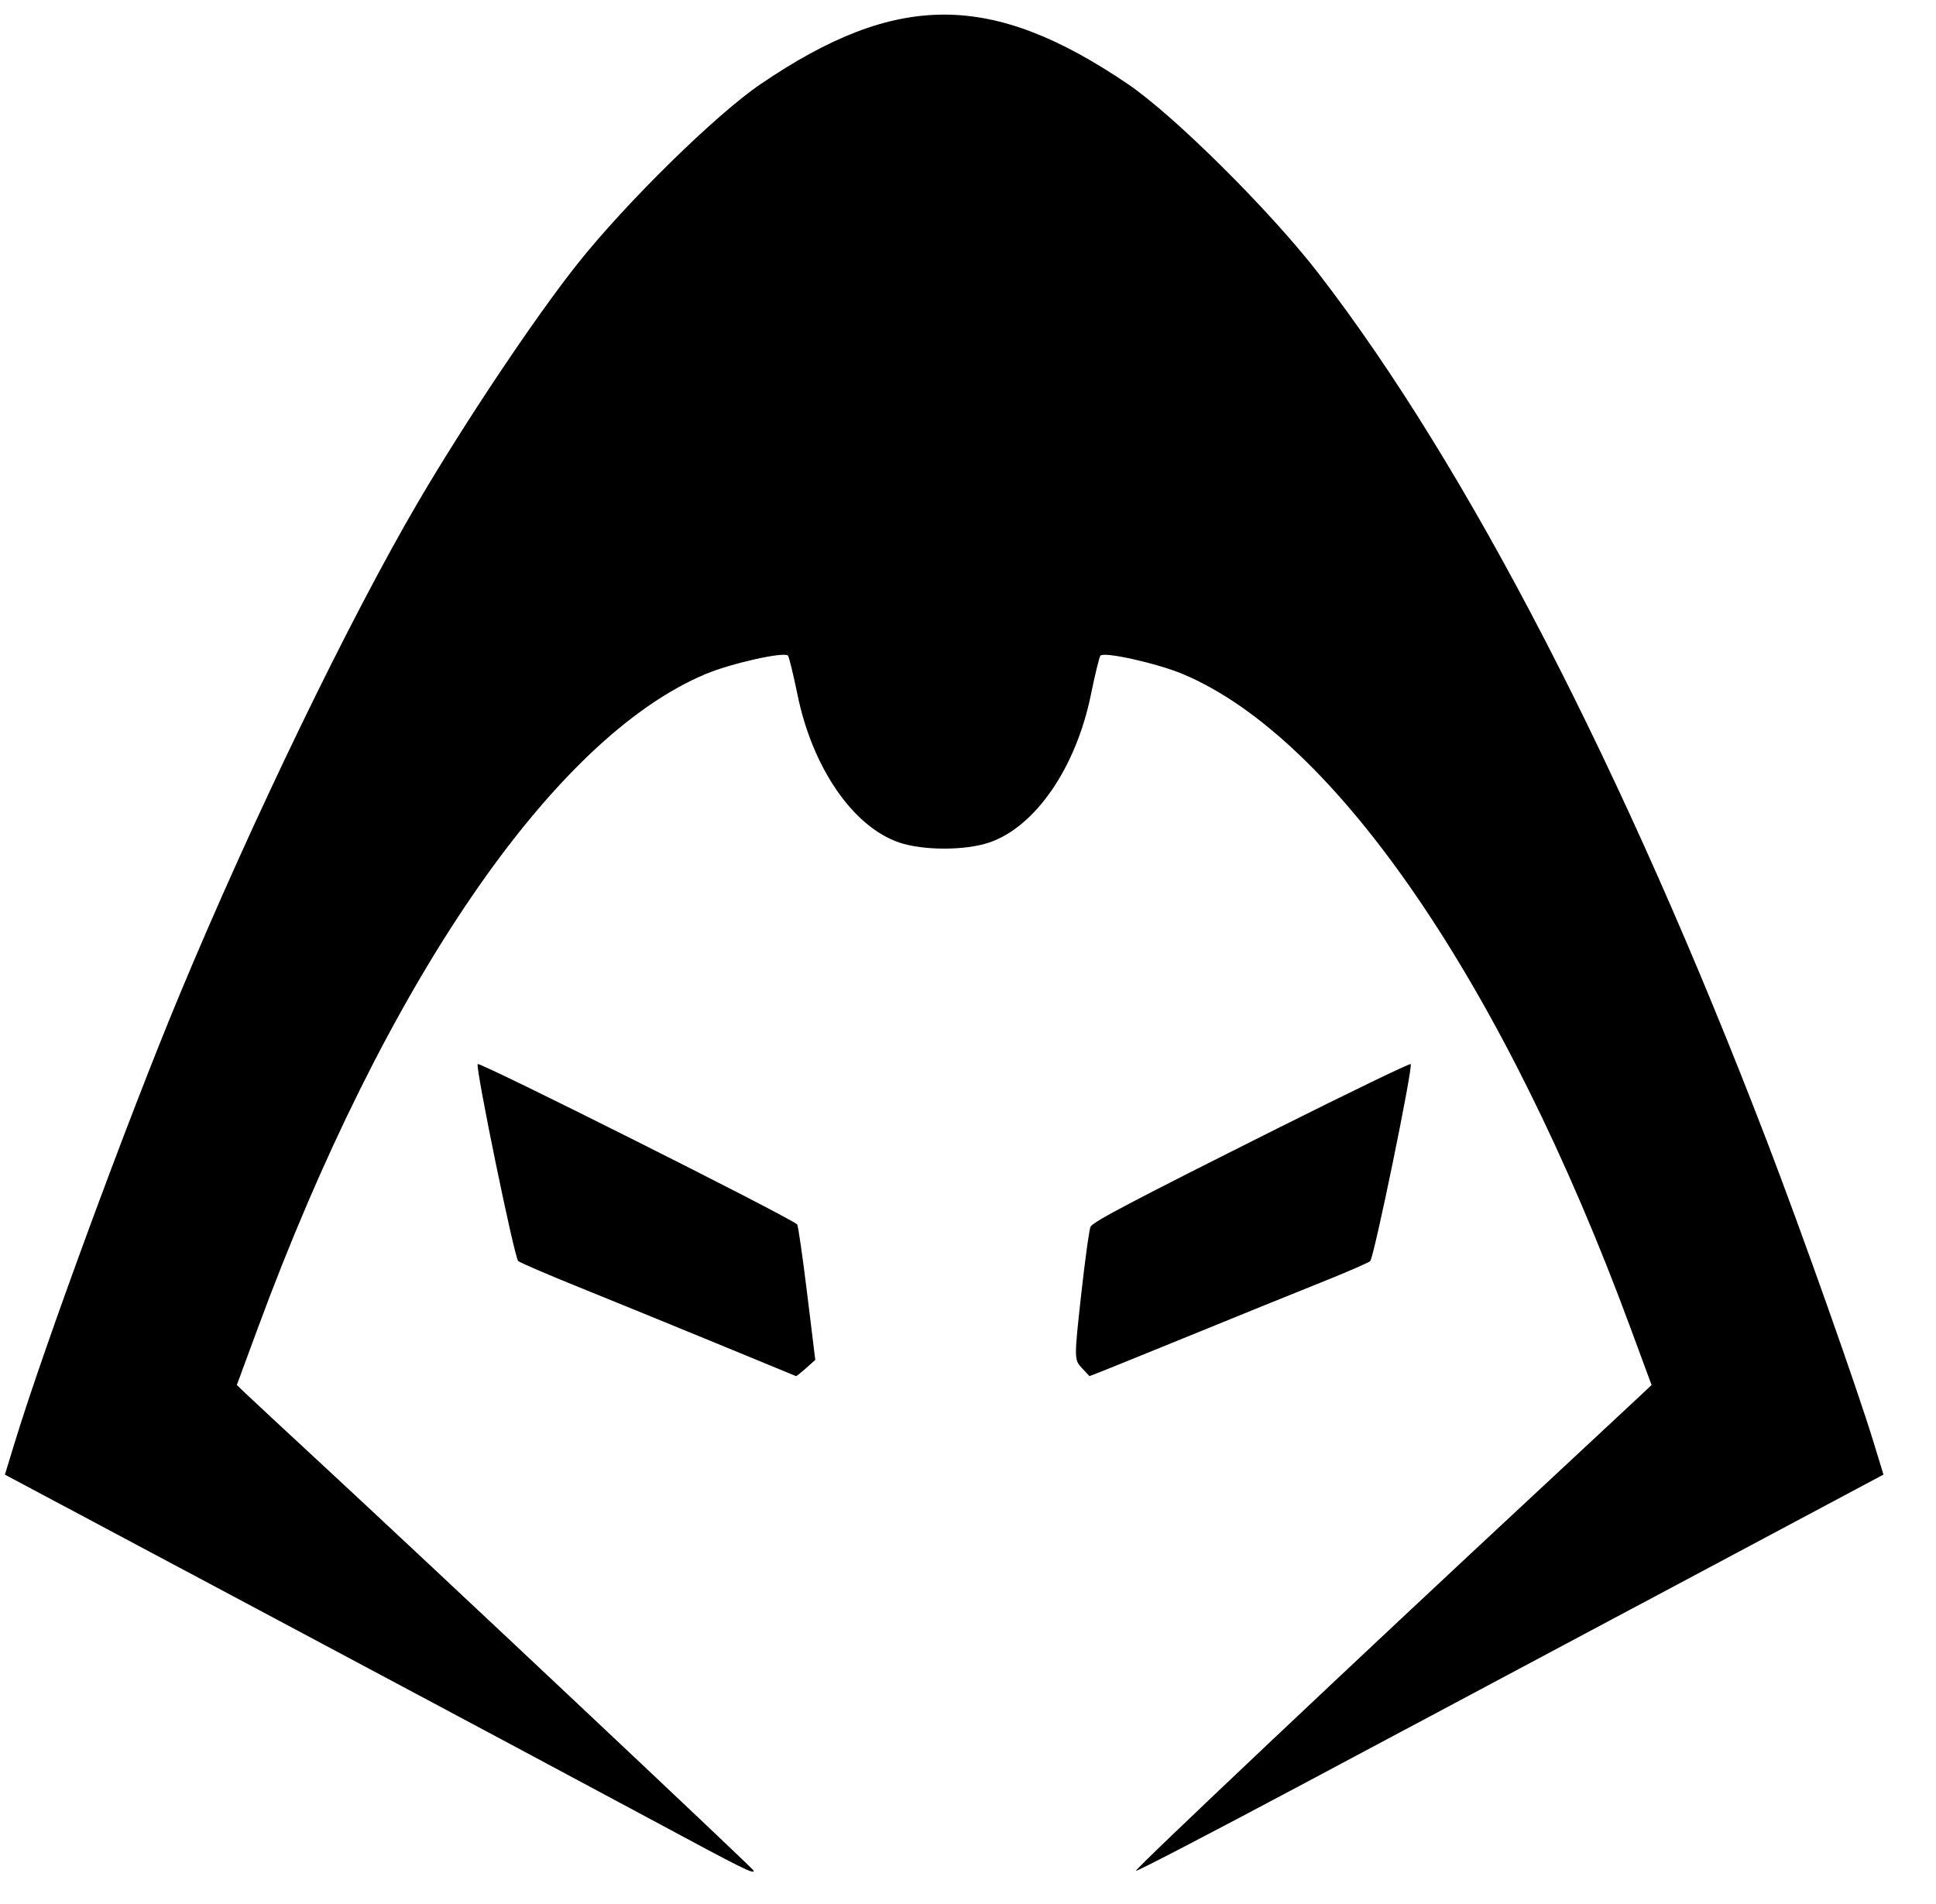 <?xml version="1.0" encoding="UTF-8" standalone="no"?>
<svg xmlns:dc="http://purl.org/dc/elements/1.1/" xmlns:cc="http://creativecommons.org/ns#" xmlns:rdf="http://www.w3.org/1999/02/22-rdf-syntax-ns#" xmlns:svg="http://www.w3.org/2000/svg" xmlns="http://www.w3.org/2000/svg" xmlns:sodipodi="http://sodipodi.sourceforge.net/DTD/sodipodi-0.dtd" xmlns:inkscape="http://www.inkscape.org/namespaces/inkscape" version="1.1" id="svg2" width="659.831" height="649.014" viewBox="0 0 659.831 649.014" sodipodi:docname="rogue-subtlety.svg" inkscape:version="1.0.2 (e86c870879, 2021-01-15)">
  <defs id="defs6" />
  <sodipodi:namedview pagecolor="#ffffff" bordercolor="#666666" borderopacity="1" objecttolerance="10" gridtolerance="10" guidetolerance="10" inkscape:pageopacity="0" inkscape:pageshadow="2" inkscape:window-width="1920" inkscape:window-height="1025" id="namedview4" showgrid="false" inkscape:zoom="1.2079861" inkscape:cx="329.9155" inkscape:cy="324.50705" inkscape:window-x="0" inkscape:window-y="25" inkscape:window-maximized="1" inkscape:current-layer="g10" />
  <g inkscape:groupmode="layer" inkscape:label="Image" id="g10">
    <path style="fill:#000000;stroke-width:1.352" d="M 221.746,620.116 C 203.527,610.302 146.557,579.859 95.146,552.464 L 1.673,502.655 5.032,491.666 C 14.962,459.178 43.361,381.999 60.967,339.654 85.967,279.525 119.06,211.134 142.554,171.042 c 16.022,-27.34 39.886,-63.008 54.28,-81.127 16.566,-20.854 47.14,-50.868 62.375,-61.233 46.429,-31.588 78.632,-31.595 125.187,-0.029 15.778,10.698 48.633,43.343 65.058,64.642 50.815,65.894 104.204,169.235 152.699,295.567 11.878,30.942 30.662,83.964 36.418,102.796 l 3.357,10.983 -71.162,37.941 c -39.139,20.868 -96.358,51.371 -127.153,67.786 -30.795,16.415 -56.214,29.622 -56.487,29.35 -0.485,-0.485 74.36,-71.203 137.492,-129.912 17.476,-16.252 33.235,-30.935 35.019,-32.629 l 3.245,-3.081 -7.146,-19.372 C 512.429,335.323 455.12,251.584 403.155,229.775 c -8.701,-3.652 -26.705,-7.691 -28.093,-6.303 -0.372,0.372 -1.84,6.373 -3.262,13.335 -5.087,24.905 -18.917,45.016 -34.641,50.373 -8.165,2.782 -22.548,2.782 -30.713,0 -15.724,-5.358 -29.554,-25.469 -34.641,-50.373 -1.422,-6.962 -2.89,-12.962 -3.262,-13.335 -1.388,-1.388 -19.391,2.651 -28.093,6.303 -51.964,21.808 -109.274,105.547 -152.582,222.949 l -7.146,19.372 3.245,3.114 c 1.785,1.713 12.98,12.123 24.878,23.135 36.417,33.702 148.056,138.753 148.056,139.319 0,1.244 -3.646,-0.576 -35.155,-17.549 z m 22.31,-162.269 c -14.873,-6.123 -35.865,-14.697 -46.648,-19.052 -10.783,-4.355 -20.139,-8.382 -20.792,-8.949 -1.3,-1.128 -14.687,-66.255 -13.801,-67.141 0.777,-0.777 105.502,51.788 108.869,54.645 0.322,0.273 1.845,10.781 3.384,23.349 l 2.798,22.852 -3.161,2.815 c -1.738,1.548 -3.261,2.77 -3.384,2.714 -0.123,-0.056 -12.392,-5.111 -27.265,-11.235 z m 124.543,8.33 c -2.497,-2.717 -2.5,-3.284 -0.114,-24.847 1.343,-12.136 2.797,-22.598 3.231,-23.248 1.22,-1.826 14.552,-8.83 63.447,-33.333 24.794,-12.425 45.325,-22.345 45.626,-22.044 0.883,0.883 -12.499,66.007 -13.801,67.165 -0.652,0.58 -8.183,3.85 -16.736,7.266 -8.552,3.416 -29.777,12.024 -47.165,19.129 -17.389,7.105 -31.687,12.867 -31.775,12.805 -0.087,-0.062 -1.308,-1.364 -2.714,-2.893 z" id="path14" />
  </g>
</svg>
